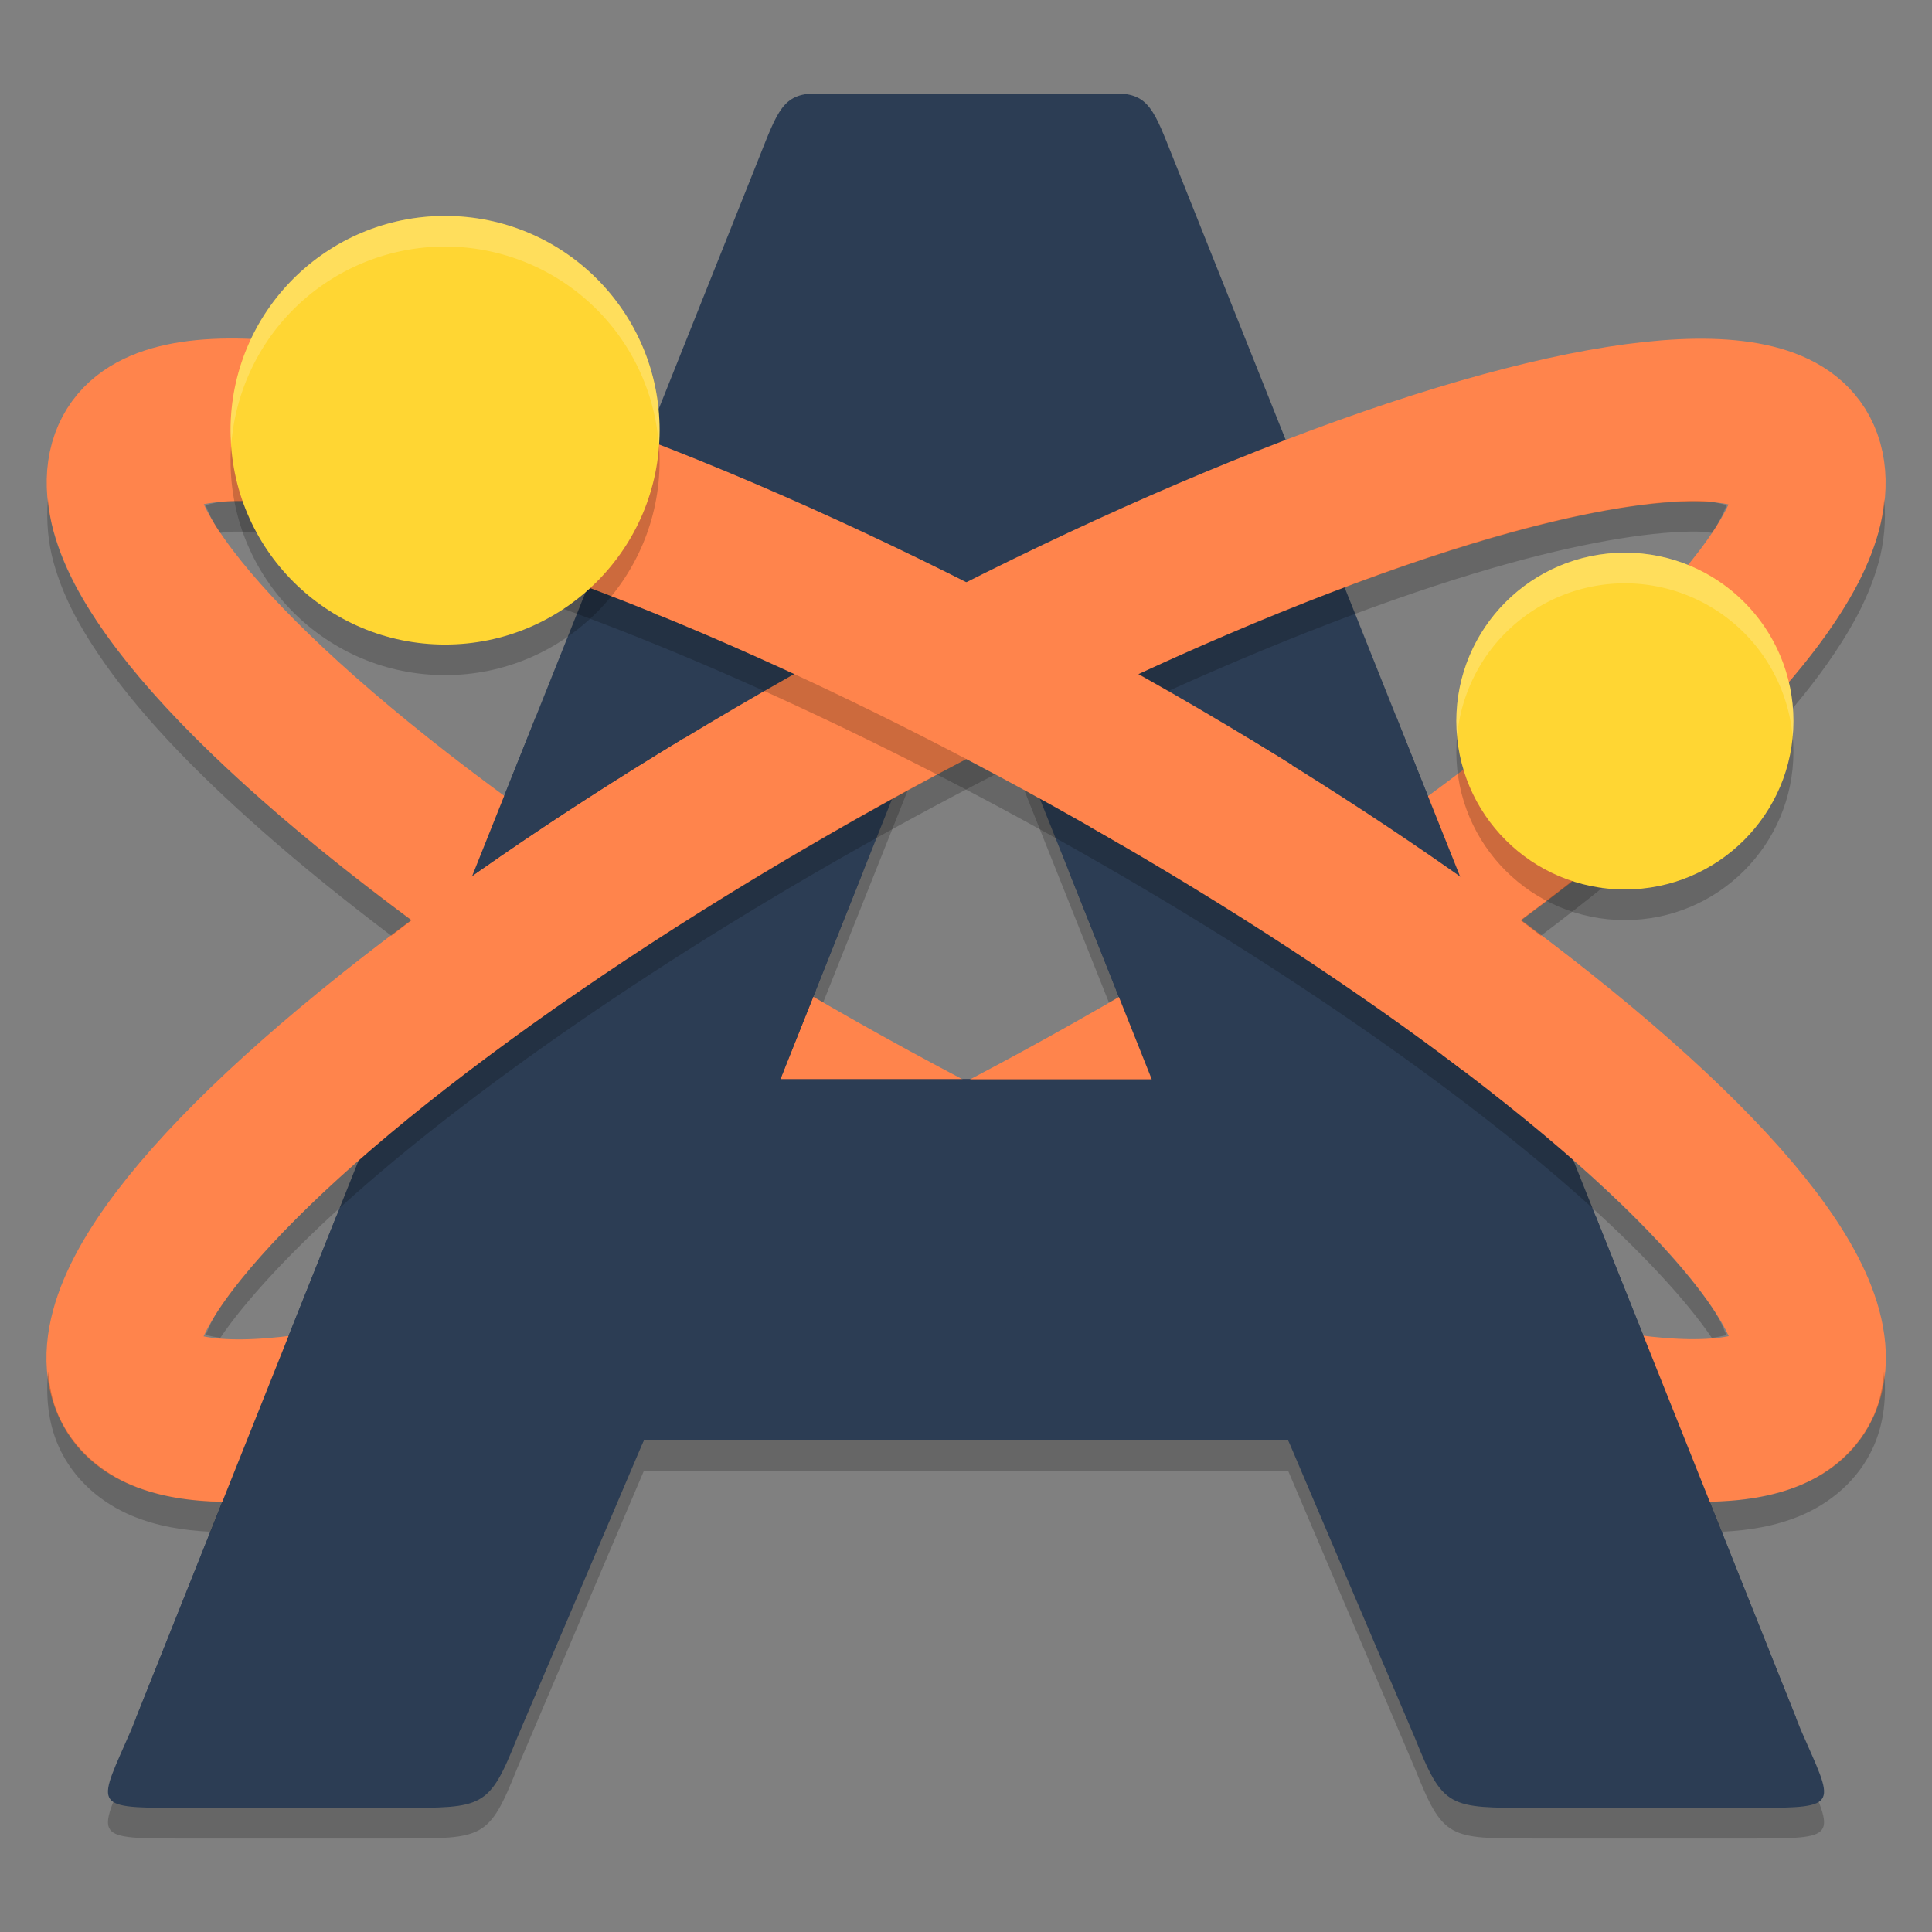 <?xml version="1.0" encoding="UTF-8" standalone="no"?>
<svg
   width="62"
   height="62"
   version="1.1"
   id="svg10"
   sodipodi:docname="avogadro-icon.svg"
   inkscape:version="1.4 (unknown)"
   xmlns:inkscape="http://www.inkscape.org/namespaces/inkscape"
   xmlns:sodipodi="http://sodipodi.sourceforge.net/DTD/sodipodi-0.dtd"
   xmlns="http://www.w3.org/2000/svg"
   xmlns:svg="http://www.w3.org/2000/svg">
  <rect width="100%" height="100%" fill="#808080" stroke="none"/>
  <defs
     id="defs10" />
  <sodipodi:namedview
     id="namedview10"
     pagecolor="#ffffff"
     bordercolor="#000000"
     borderopacity="0.25"
     inkscape:showpageshadow="2"
     inkscape:pageopacity="0.0"
     inkscape:pagecheckerboard="0"
     inkscape:deskcolor="#d1d1d1"
     inkscape:zoom="8.5405241"
     inkscape:cx="23.5934"
     inkscape:cy="33.780128"
     inkscape:window-width="1920"
     inkscape:window-height="996"
     inkscape:window-x="0"
     inkscape:window-y="0"
     inkscape:window-maximized="1"
     inkscape:current-layer="svg10" />
  <g
     id="g10"
     transform="translate(-0.502,-1)">
    <path
       style="opacity:0.2;stroke-width:0.983"
       d="m 26.679,4.982 c -1.051,0 -1.226,0.578 -1.809,2.041 L 4.715,57.49 c -1.059,2.435 -1.322,2.51 1.436,2.51 h 7.123 c 2.747,0 2.915,0.025 3.822,-2.244 l 4.065,-9.546 h 20.683 l 4.065,9.546 c 0.907,2.269 1.076,2.244 3.822,2.244 h 7.123 c 2.757,0 2.495,-0.076 1.436,-2.51 L 38.137,7.023 C 37.552,5.561 37.377,4.982 36.326,4.982 Z m 4.824,16.69 5.959,14.944 H 25.544 Z"
       id="path1" />
    <path
       style="fill:#2c3d54;stroke-width:0.983;fill-opacity:1"
       d="M 26.679,4 C 25.628,4 25.452,4.578 24.869,6.041 L 4.715,56.507 c -1.059,2.435 -1.322,2.51 1.436,2.51 h 7.123 c 2.747,0 2.915,0.026 3.822,-2.244 l 4.065,-9.546 h 20.683 l 4.065,9.546 c 0.907,2.269 1.076,2.244 3.822,2.244 h 7.123 c 2.757,0 2.495,-0.076 1.436,-2.51 L 38.137,6.041 C 37.552,4.578 37.377,4 36.326,4 Z M 31.502,20.69 37.461,35.634 H 25.544 Z"
       id="path2" />
    <ellipse
       style="fill:none;stroke:#ff844c;stroke-width:5.055;stroke-linecap:round;stroke-linejoin:round;stroke-opacity:1"
       cx="41.295"
       cy="11.748"
       rx="30.655"
       ry="7.098"
       transform="matrix(0.878,0.479,-0.404,0.915,0,0)"
       id="ellipse2" />
    <path
       style="fill:#2c3d54;stroke-width:0.983;fill-opacity:1"
       d="m 17.703,23.984 -3.837,9.606 25.624,13.637 h 2.355 l 0.802,1.507 15.496,7.403 -6.43,-16.1 -15.394,-7.267 1.143,2.864 h -5.959 -5.959 l 2.668,-6.692 z"
       id="path3" />
    <ellipse
       style="fill:none;stroke:#ff844c;stroke-width:5.055;stroke-linecap:round;stroke-linejoin:round;stroke-opacity:1"
       cx="-16.54"
       cy="42.032"
       rx="30.655"
       ry="7.098"
       transform="matrix(-0.878,0.479,0.404,0.915,0,0)"
       id="ellipse3" />
    <path
       style="fill:#ff844c;stroke-width:0.983;fill-opacity:1"
       d="m 22.448,24.695 5.068,2.844 c -4.553,2.597 -8.647,5.294 -11.969,7.82 l -4.062,-3.12 c 3.09,-2.461 6.798,-5.027 10.964,-7.544 z"
       id="path4" />
    <path
       style="fill:#2c3d54;stroke-width:0.983;fill-opacity:1"
       d="M 45.303,23.984 49.14,33.591 23.517,47.228 h -2.356 l -0.801,1.507 -15.496,7.403 6.429,-16.1 15.394,-7.267 -1.143,2.864 h 5.959 5.959 l -2.668,-6.692 z"
       id="path5" />
    <path
       style="fill:#ff844c;stroke-width:0.983;fill-opacity:1"
       d="m 40.557,24.695 -5.068,2.844 c 4.553,2.597 8.647,5.294 11.969,7.82 l 4.062,-3.12 C 48.431,29.779 44.722,27.212 40.557,24.695 Z"
       id="path6" />
    <path
       style="opacity:0.2;stroke-width:0.983"
       d="m 2.04,17.025 c -0.061,0.704 0.009,1.407 0.183,2.03 0.291,1.046 0.787,1.971 1.408,2.897 1.242,1.854 3.037,3.734 5.32,5.745 1.23,1.084 2.613,2.201 4.11,3.333 0.22,-0.167 0.426,-0.332 0.651,-0.499 C 11.964,29.234 10.355,27.952 8.951,26.715 6.668,24.704 4.873,22.824 3.631,20.97 3.01,20.044 2.513,19.119 2.223,18.073 2.131,17.744 2.075,17.388 2.04,17.025 Z m 5.954,0.052 c -0.462,0.009 -0.661,0.078 -0.895,0.134 0.103,0.241 0.177,0.456 0.453,0.868 0.004,0.007 0.011,0.015 0.015,0.022 0.12,-0.019 0.241,-0.037 0.426,-0.04 1.331,-0.026 3.453,0.295 6.014,0.999 5.121,1.409 12.05,4.287 19.342,8.266 7.292,3.979 13.576,8.311 17.711,11.953 2.057,1.813 3.579,3.472 4.377,4.657 0.178,-0.026 0.326,-0.058 0.466,-0.091 -0.102,-0.241 -0.177,-0.46 -0.452,-0.871 C 54.657,41.785 53.129,40.117 51.062,38.296 46.926,34.654 40.642,30.322 33.35,26.343 26.058,22.364 19.129,19.485 14.008,18.077 11.448,17.372 9.325,17.051 7.995,17.077 Z M 60.965,45.014 c -0.041,0.477 -0.132,0.955 -0.332,1.409 -0.496,1.122 -1.435,1.853 -2.356,2.237 -0.919,0.382 -1.875,0.512 -2.908,0.533 l 0.385,0.963 c 0.886,-0.044 1.721,-0.18 2.522,-0.514 0.921,-0.384 1.861,-1.115 2.356,-2.237 0.339,-0.768 0.408,-1.603 0.332,-2.391 z"
       id="path7" />
    <ellipse
       style="opacity:0.2;stroke-width:0.983"
       cx="14.785"
       cy="15.789"
       id="circle7"
       rx="6.884"
       ry="6.877" />
    <ellipse
       style="fill:#ffd633;stroke-width:0.983;fill-opacity:1"
       cx="14.785"
       cy="14.807"
       id="circle8"
       rx="6.884"
       ry="6.877" />
    <path
       style="opacity:0.2;fill:#ffffff;stroke-width:0.983"
       d="M 14.784,7.93 A 6.884,6.877 0 0 0 7.901,14.807 6.884,6.877 0 0 0 7.926,15.244 6.884,6.877 0 0 1 14.784,8.912 6.884,6.877 0 0 1 21.644,15.278 6.884,6.877 0 0 0 21.668,14.807 6.884,6.877 0 0 0 14.784,7.93 Z"
       id="path8" />
    <path
       style="opacity:0.2;stroke-width:0.983"
       d="m 60.97,17.025 c -0.034,0.363 -0.091,0.718 -0.183,1.047 -0.29,1.046 -0.787,1.971 -1.407,2.897 -1.242,1.854 -3.038,3.734 -5.32,5.745 -1.405,1.237 -3.013,2.519 -4.762,3.817 0.225,0.167 0.431,0.332 0.651,0.499 1.497,-1.133 2.879,-2.25 4.111,-3.333 2.283,-2.011 4.078,-3.892 5.32,-5.745 0.621,-0.926 1.117,-1.851 1.407,-2.897 0.173,-0.623 0.244,-1.325 0.183,-2.03 z m -5.955,0.052 c -1.331,-0.026 -3.453,0.295 -6.014,0.999 -3.35,0.922 -7.482,2.483 -11.976,4.56 0.322,0.181 0.647,0.36 0.965,0.541 4.12,-1.858 7.901,-3.263 11.011,-4.118 2.561,-0.704 4.683,-1.026 6.014,-0.999 0.185,0.003 0.307,0.022 0.427,0.04 0.004,-0.007 0.011,-0.015 0.015,-0.022 0.276,-0.412 0.351,-0.627 0.453,-0.868 -0.233,-0.056 -0.433,-0.125 -0.895,-0.134 z m -23.508,8.285 c -0.615,0.322 -1.227,0.642 -1.848,0.98 -7.292,3.979 -13.577,8.311 -17.711,11.953 -2.067,1.821 -3.595,3.49 -4.391,4.676 -0.276,0.412 -0.35,0.631 -0.453,0.871 0.14,0.033 0.288,0.065 0.467,0.091 0.798,-1.185 2.32,-2.844 4.377,-4.657 4.134,-3.642 10.419,-7.974 17.711,-11.953 0.932,-0.508 1.857,-0.998 2.773,-1.47 -0.309,-0.165 -0.618,-0.331 -0.925,-0.493 z M 2.046,45.014 c -0.075,0.788 -0.007,1.623 0.332,2.391 0.496,1.122 1.434,1.853 2.357,2.237 0.802,0.334 1.636,0.47 2.522,0.514 l 0.386,-0.963 C 6.61,49.171 5.653,49.042 4.735,48.66 3.813,48.275 2.874,47.544 2.379,46.422 2.178,45.969 2.088,45.491 2.046,45.014 Z"
       id="path9" />
    <ellipse
       style="opacity:0.2;stroke-width:0.983"
       cx="52.646"
       cy="25.123"
       id="circle9"
       rx="5.409"
       ry="5.404" />
    <ellipse
       style="fill:#ffd633;stroke-width:0.983;fill-opacity:1"
       cx="52.646"
       cy="24.14"
       id="circle10"
       rx="5.409"
       ry="5.404" />
    <path
       style="opacity:0.2;fill:#ffffff;stroke-width:0.983"
       d="m 52.646,18.737 a 5.409,5.404 0 0 0 -5.409,5.404 5.409,5.404 0 0 0 0.025,0.477 5.409,5.404 0 0 1 5.384,-4.899 5.409,5.404 0 0 1 5.384,4.926 5.409,5.404 0 0 0 0.025,-0.505 5.409,5.404 0 0 0 -5.409,-5.404 z"
       id="path10" />
  </g>
</svg>

